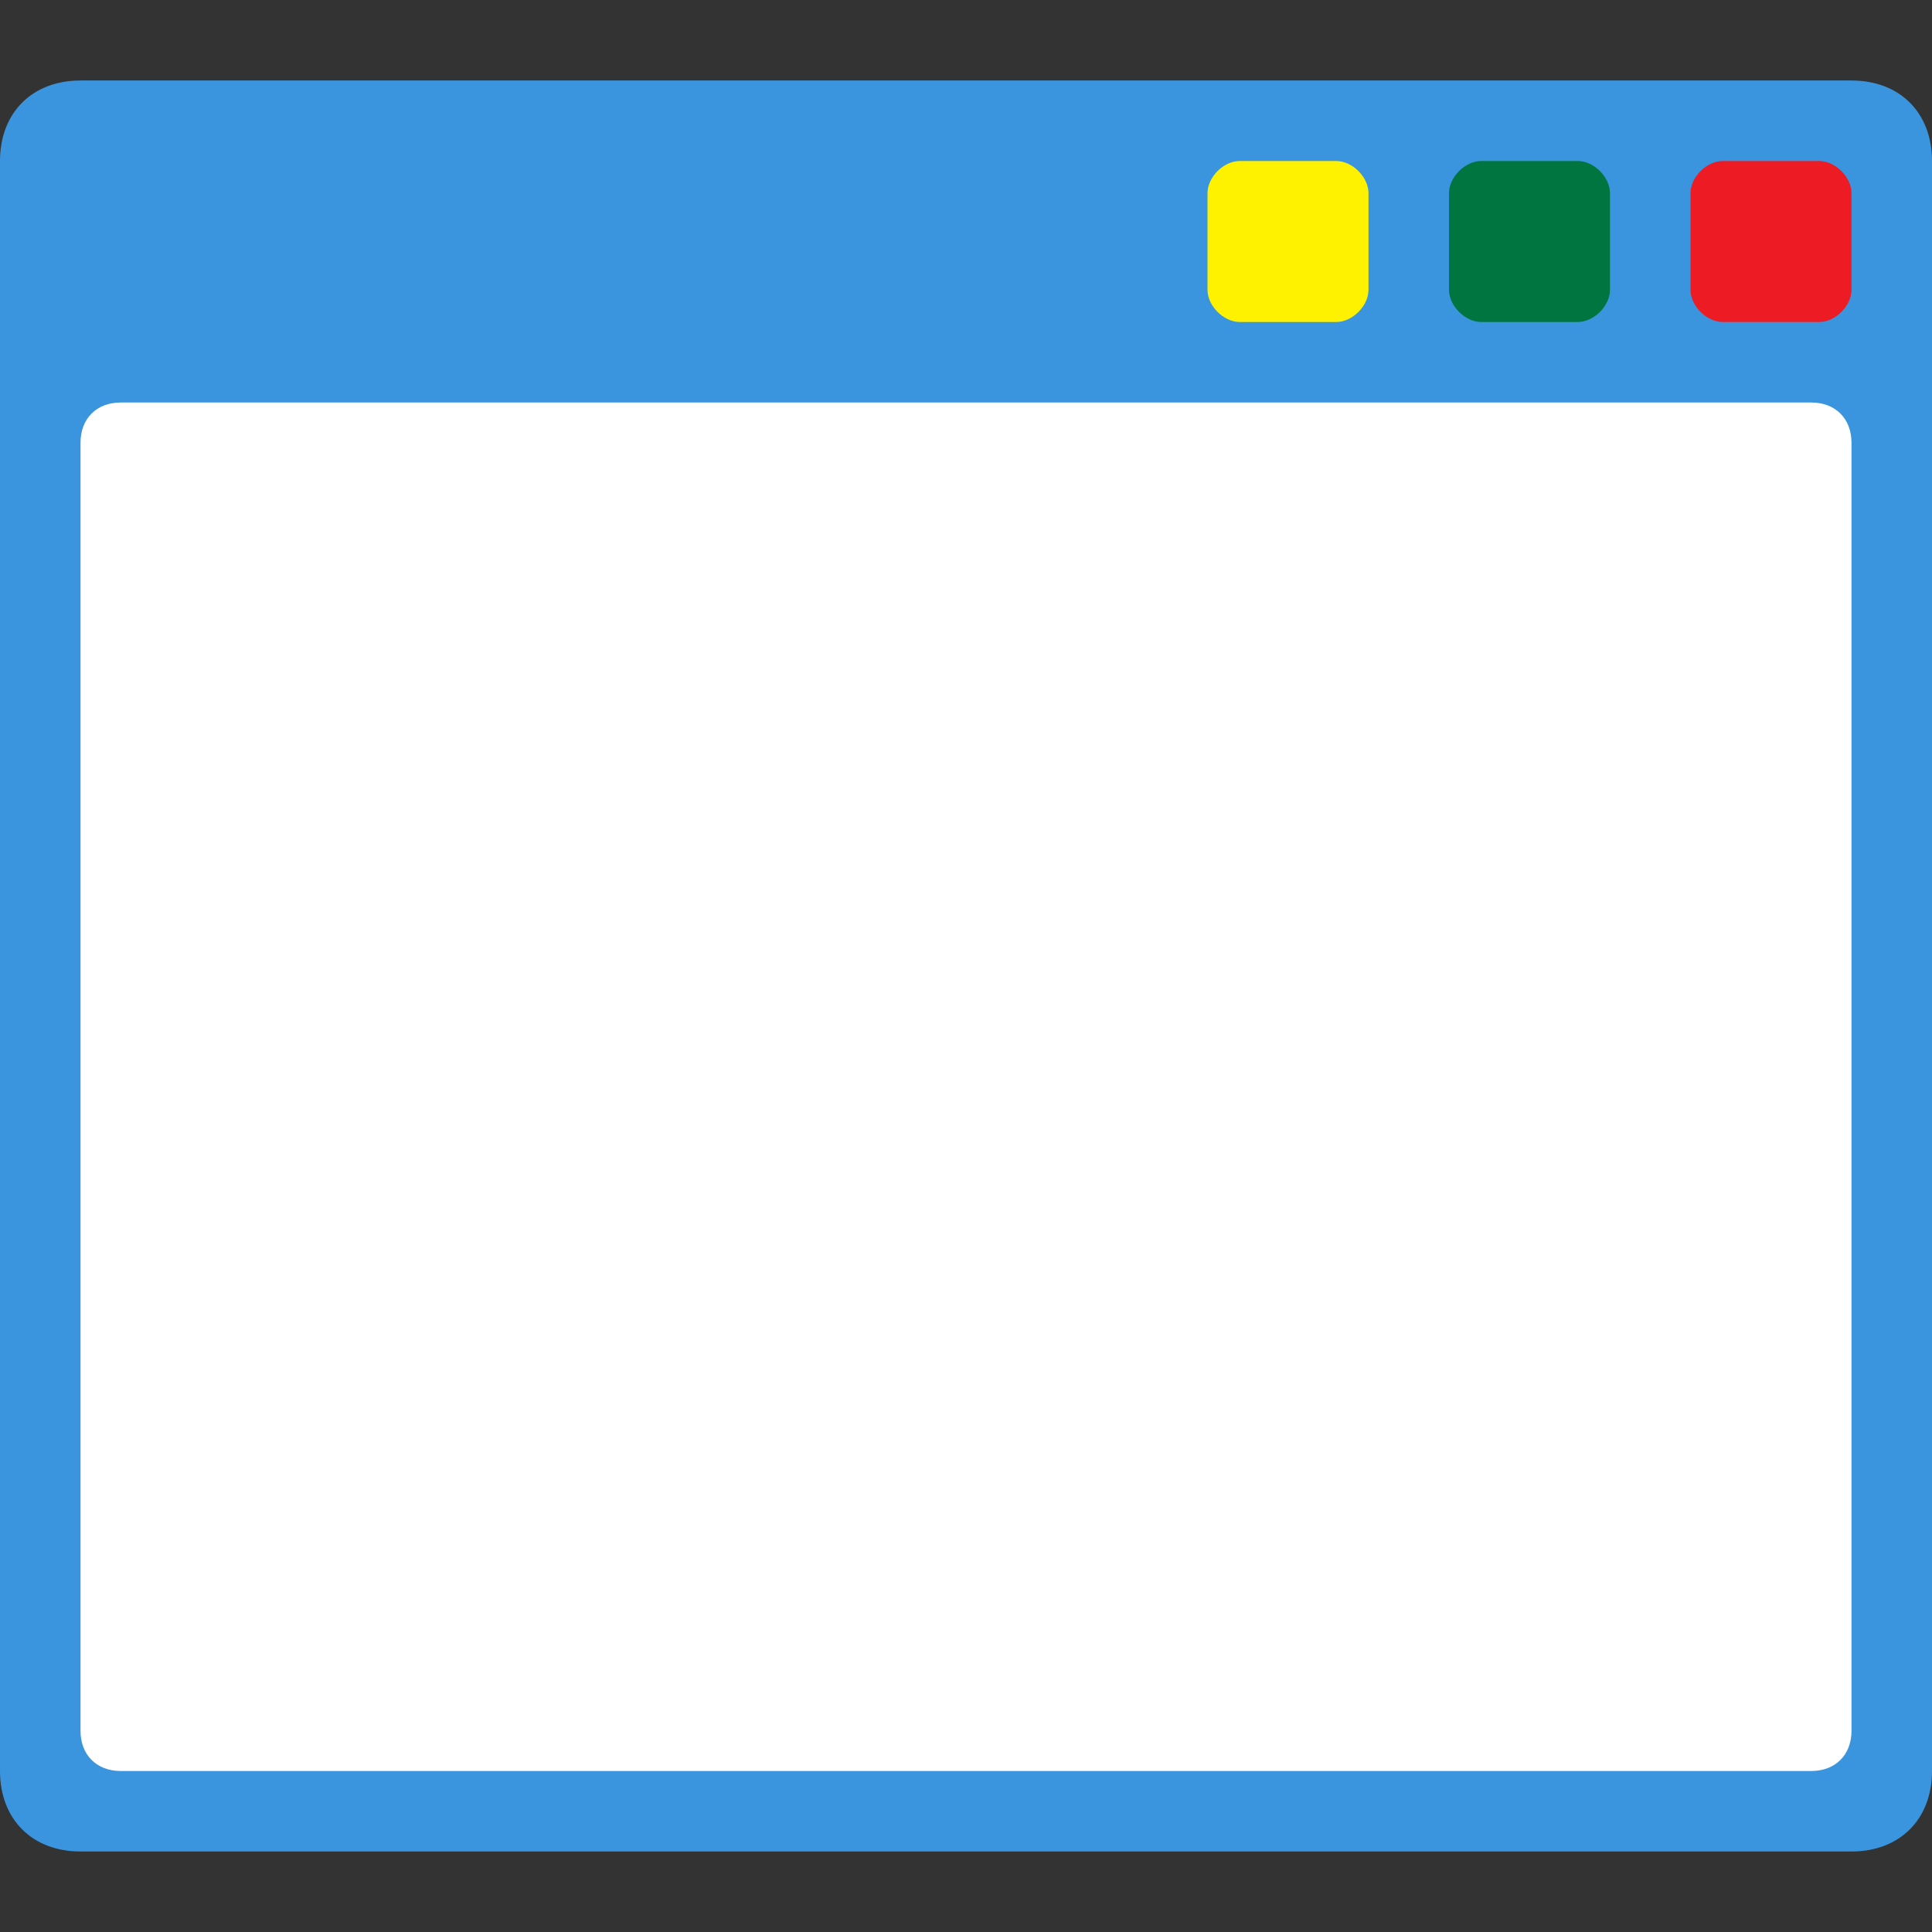 <?xml version="1.0" encoding="utf-8"?>
<!-- Generator: Adobe Illustrator 26.5.0, SVG Export Plug-In . SVG Version: 6.00 Build 0)  -->
<svg version="1.1" xmlns="http://www.w3.org/2000/svg" xmlns:xlink="http://www.w3.org/1999/xlink" x="0px" y="0px"
	 viewBox="0 0 24 24" enable-background="new 0 0 24 24" xml:space="preserve">
<rect x="0" y="0" width="24" height="24" fill="#333333" stroke="none"/>
<g id="Layer_1">
</g>
<g id="Layer_2">
	<path fill="#3A95DE" d="M23,23H1c-0.6,0-1-0.4-1-1V2c0-0.6,0.4-1,1-1h22c0.6,0,1,0.4,1,1v20C24,22.6,23.6,23,23,23z"/>
	<path fill="#FFFFFF" d="M22.5,5h-21C1.2,5,1,5.2,1,5.5v16C1,21.8,1.2,22,1.5,22h21c0.3,0,0.5-0.2,0.5-0.5v-16C23,5.2,22.8,5,22.5,5
		z"/>
	<path fill="#FFF200" d="M16.6,4h-1.2C15.2,4,15,3.8,15,3.6V2.4C15,2.2,15.2,2,15.4,2h1.2C16.8,2,17,2.2,17,2.4v1.2
		C17,3.8,16.8,4,16.6,4z"/>
	<path fill="#00753F" d="M19.6,4h-1.2C18.2,4,18,3.8,18,3.6V2.4C18,2.2,18.2,2,18.4,2h1.2C19.8,2,20,2.2,20,2.4v1.2
		C20,3.8,19.8,4,19.6,4z"/>
	<path fill="#ED1C24" d="M22.6,4h-1.2C21.2,4,21,3.8,21,3.6V2.4C21,2.2,21.2,2,21.4,2h1.2C22.8,2,23,2.2,23,2.4v1.2
		C23,3.8,22.8,4,22.6,4z"/>
</g>
<g id="Layer_3" display="none">
	<g display="inline">
		<g>
			
				<line fill="none" stroke="#231F20" stroke-linecap="round" stroke-linejoin="round" stroke-miterlimit="10" x1="2" y1="13" x2="22" y2="13"/>
		</g>
		<g>
			
				<line fill="none" stroke="#231F20" stroke-linecap="round" stroke-linejoin="round" stroke-miterlimit="10" x1="12" y1="3" x2="12" y2="23"/>
		</g>
	</g>
	
		<circle display="inline" fill="none" stroke="#231F20" stroke-linecap="round" stroke-linejoin="round" stroke-miterlimit="10" cx="12" cy="13" r="7.5"/>
	
		<circle display="inline" fill="none" stroke="#231F20" stroke-linecap="round" stroke-linejoin="round" stroke-miterlimit="10" cx="12" cy="13" r="4.5"/>
</g>
</svg>
